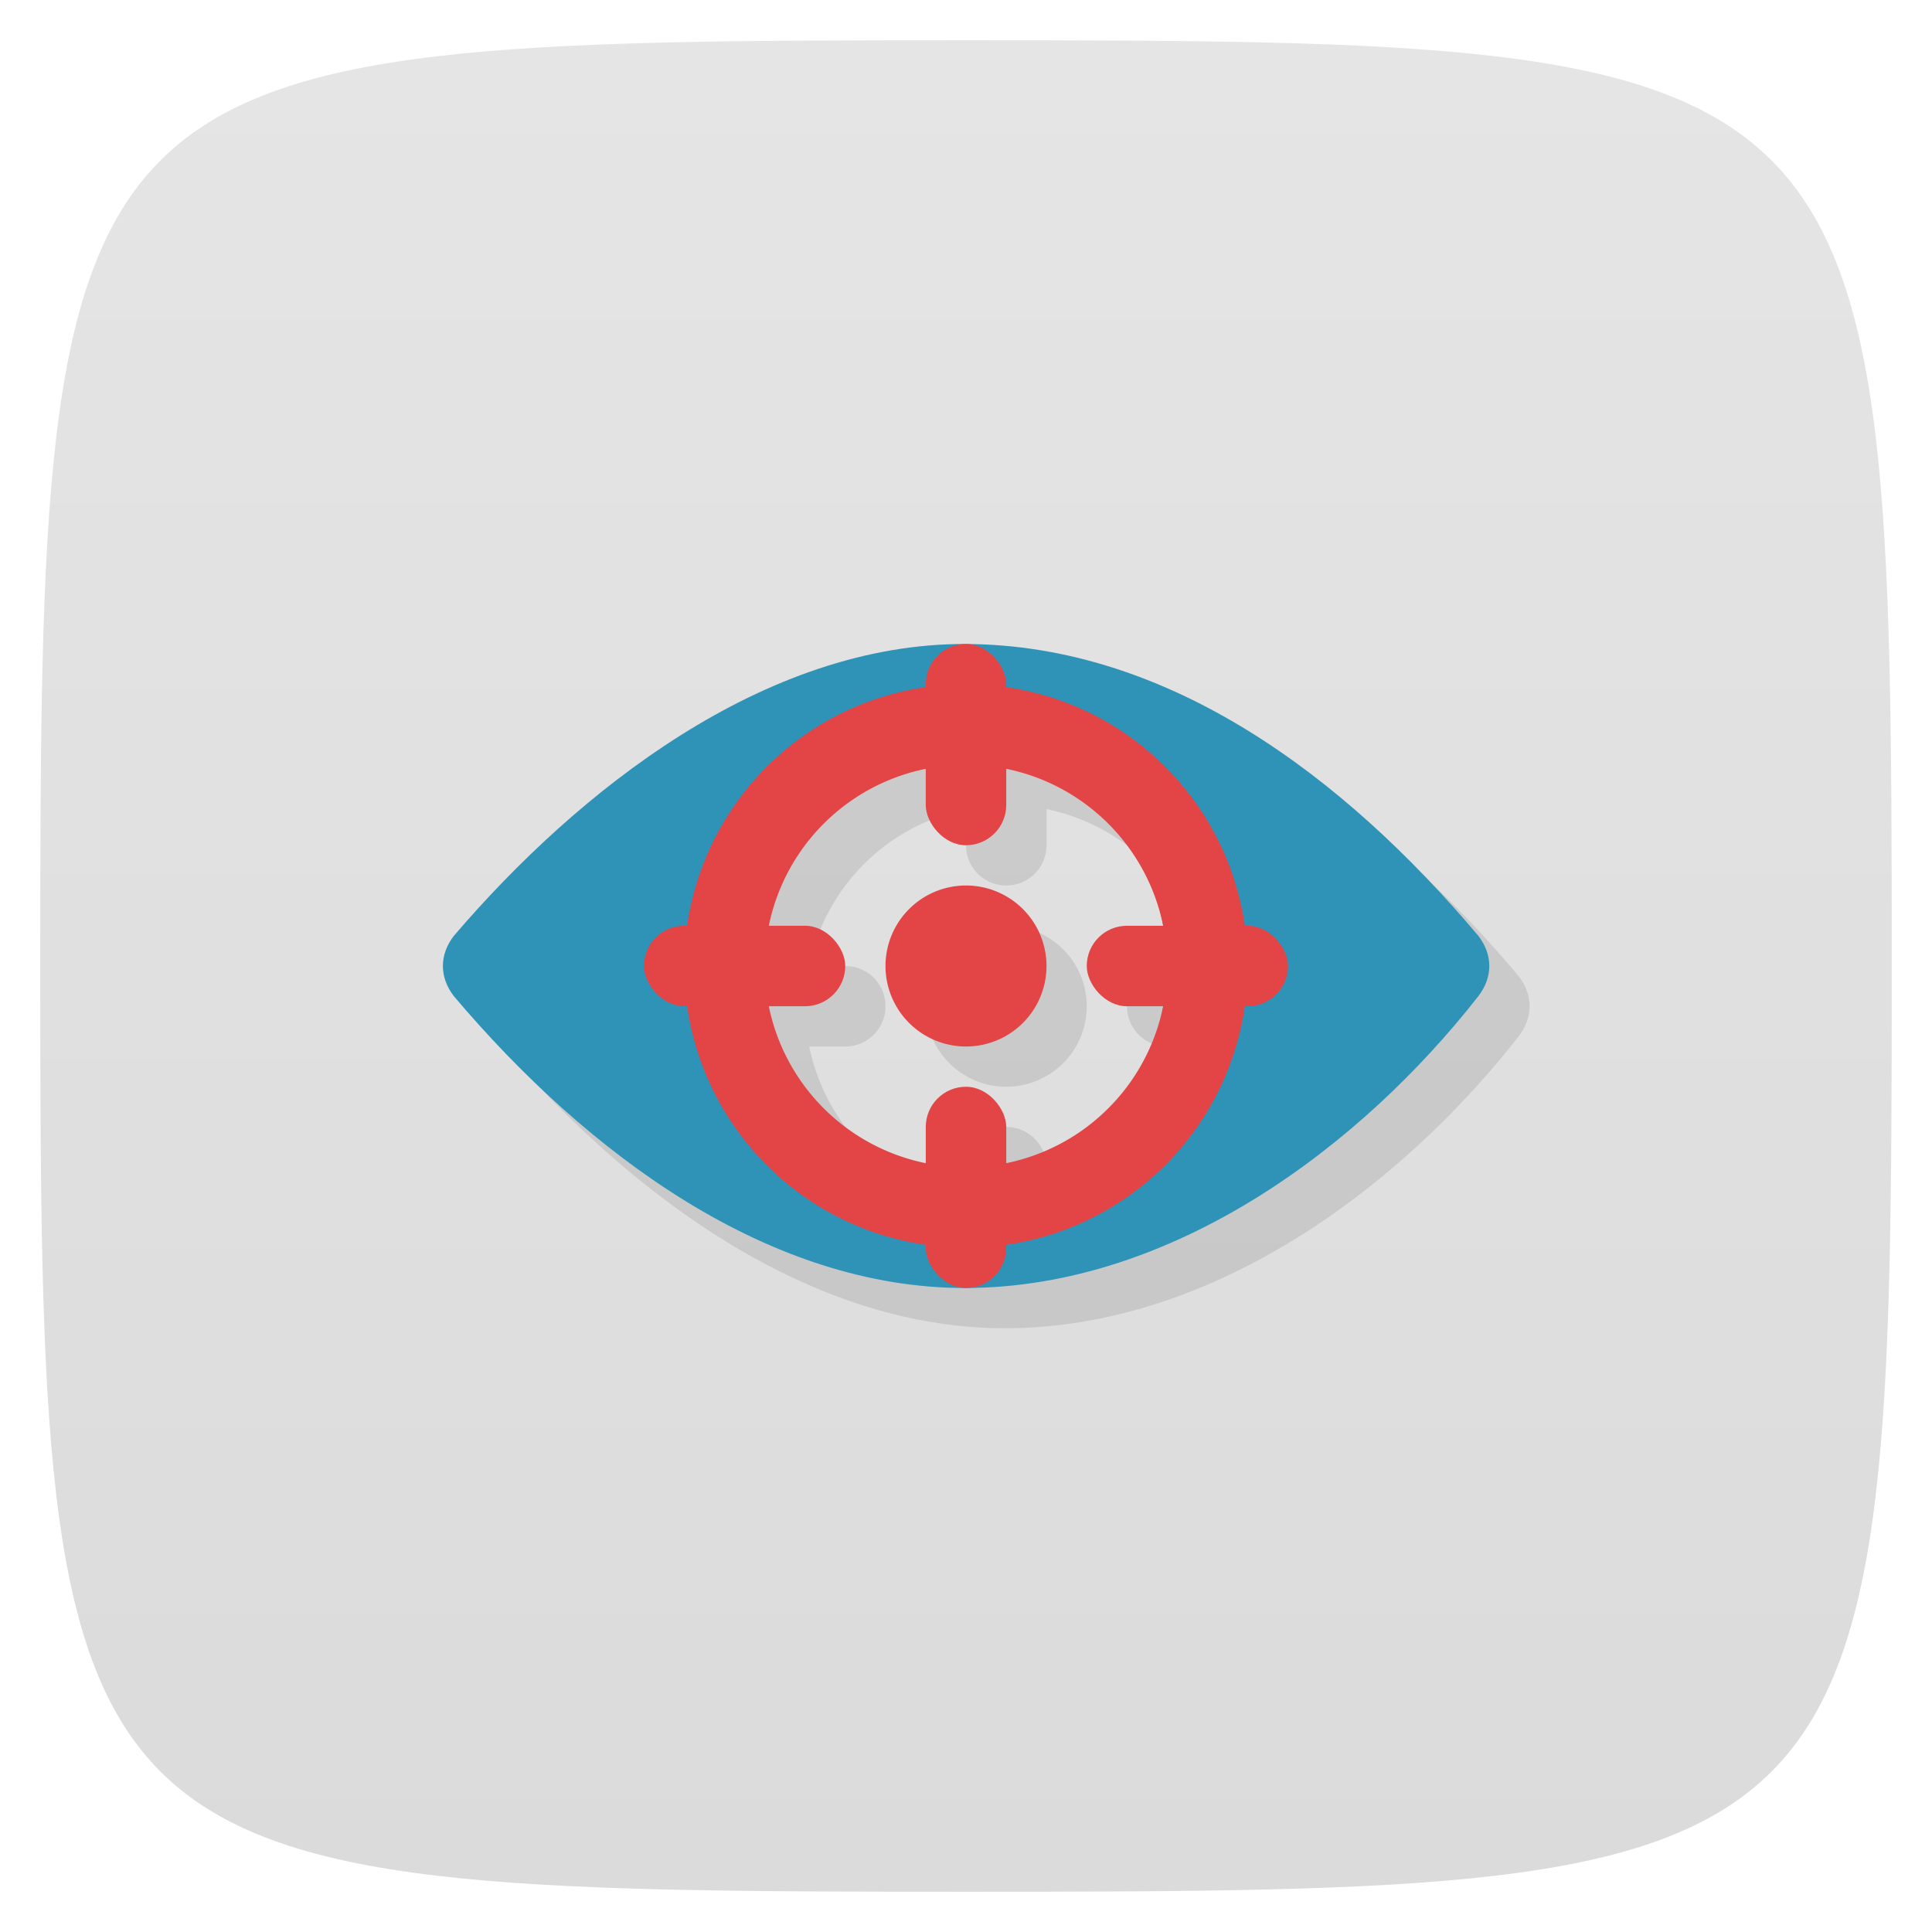 <svg viewBox="0 0 48 48" xmlns="http://www.w3.org/2000/svg" xmlns:xlink="http://www.w3.org/1999/xlink">
  <linearGradient id="a" gradientTransform="matrix(0 -1 1 0 -0 48)" gradientUnits="userSpaceOnUse" x1="1" x2="47">
    <stop offset="0" stop-color="#dbdbdb"/>
    <stop offset="1" stop-color="#e5e5e5"/>
  </linearGradient>
  <path d="m47 24c0 22.703-.297 23-23 23-22.703 0-23-.297-23-23 0-22.703.297-23 23-23 22.703 0 23 .297 23 23z" fill="url(#a)"/>
  <g transform="translate(0)">
    <path d="m25 17c-5.01-.023-9.641 3.645-12.727 7.254-.359.469-.359 1.023 0 1.492 3.34 3.951 7.857 7.268 12.727 7.254 5.15-.015 9.813-3.521 12.732-7.254.359-.469.359-1.023 0-1.492-3.36-3.99-7.723-7.231-12.732-7.254zm1 3.102a5 5 0 0 1 3.789 3.473c.014.056.035.108.047.164a5 5 0 0 1  .059.262h-.895c-.554 0-1 .446-1 1 0 .554.446 1 1 1h .896c-.001.007-.001.014-.002.021a5 5 0 0 1-.102.396c-.007.028-.016.054-.023.082a5 5 0 0 1-3.77 3.395v-.895c0-.554-.446-1-1-1-.554 0-1 .446-1 1v .898a5 5 0 0 1-3.894-3.898h.895c.554 0 1-.446 1-1 0-.554-.446-1-1-1h-.898a5 5 0 0 1 3.898-3.895v.895c0 .554.446 1 1 1 .554 0 1-.446 1-1zm-1 2.898a2 2 0 0 0-2 2 2 2 0 0 0  2 2 2 2 0 0 0  2-2 2 2 0 0 0-2-2z" opacity=".1"/>
    <path d="m24 16c-5.01-.023-9.641 3.645-12.727 7.254-.359.469-.359 1.023 0 1.492 3.34 3.951 7.857 7.268 12.727 7.254 5.15-.015 9.813-3.521 12.732-7.254.359-.469.359-1.023 0-1.492-3.36-3.99-7.723-7.231-12.732-7.254zm-.008 2.555c2.785 0 4.99 2.441 4.99 5.449 0 3-2.209 5.446-4.99 5.445-2.762 0-4.992-2.441-4.992-5.445 0-3.01 2.234-5.449 4.992-5.449z" fill="#2f93b7"/>
  </g>
  <rect fill="#e34445" height="2" rx="1" width="5" x="16" y="23"/>
  <rect fill="#e34445" height="2" rx="1" width="5" x="27" y="23"/>
  <rect fill="#e34445" height="5" rx="1" width="2" x="23" y="27"/>
  <rect fill="#e34445" height="5" rx="1" width="2" x="23" y="16"/>
  <path d="m24 17a7 7 0 0 0-7 7 7 7 0 0 0  7 7 7 7 0 0 0  7-7 7 7 0 0 0-7-7zm0 2a5 5 0 0 1 5 5 5 5 0 0 1-5 5 5 5 0 0 1-5-5 5 5 0 0 1  5-5zm0 3a2 2 0 0 0-2 2 2 2 0 0 0  2 2 2 2 0 0 0  2-2 2 2 0 0 0-2-2z" fill="#e34445"/>
</svg>
